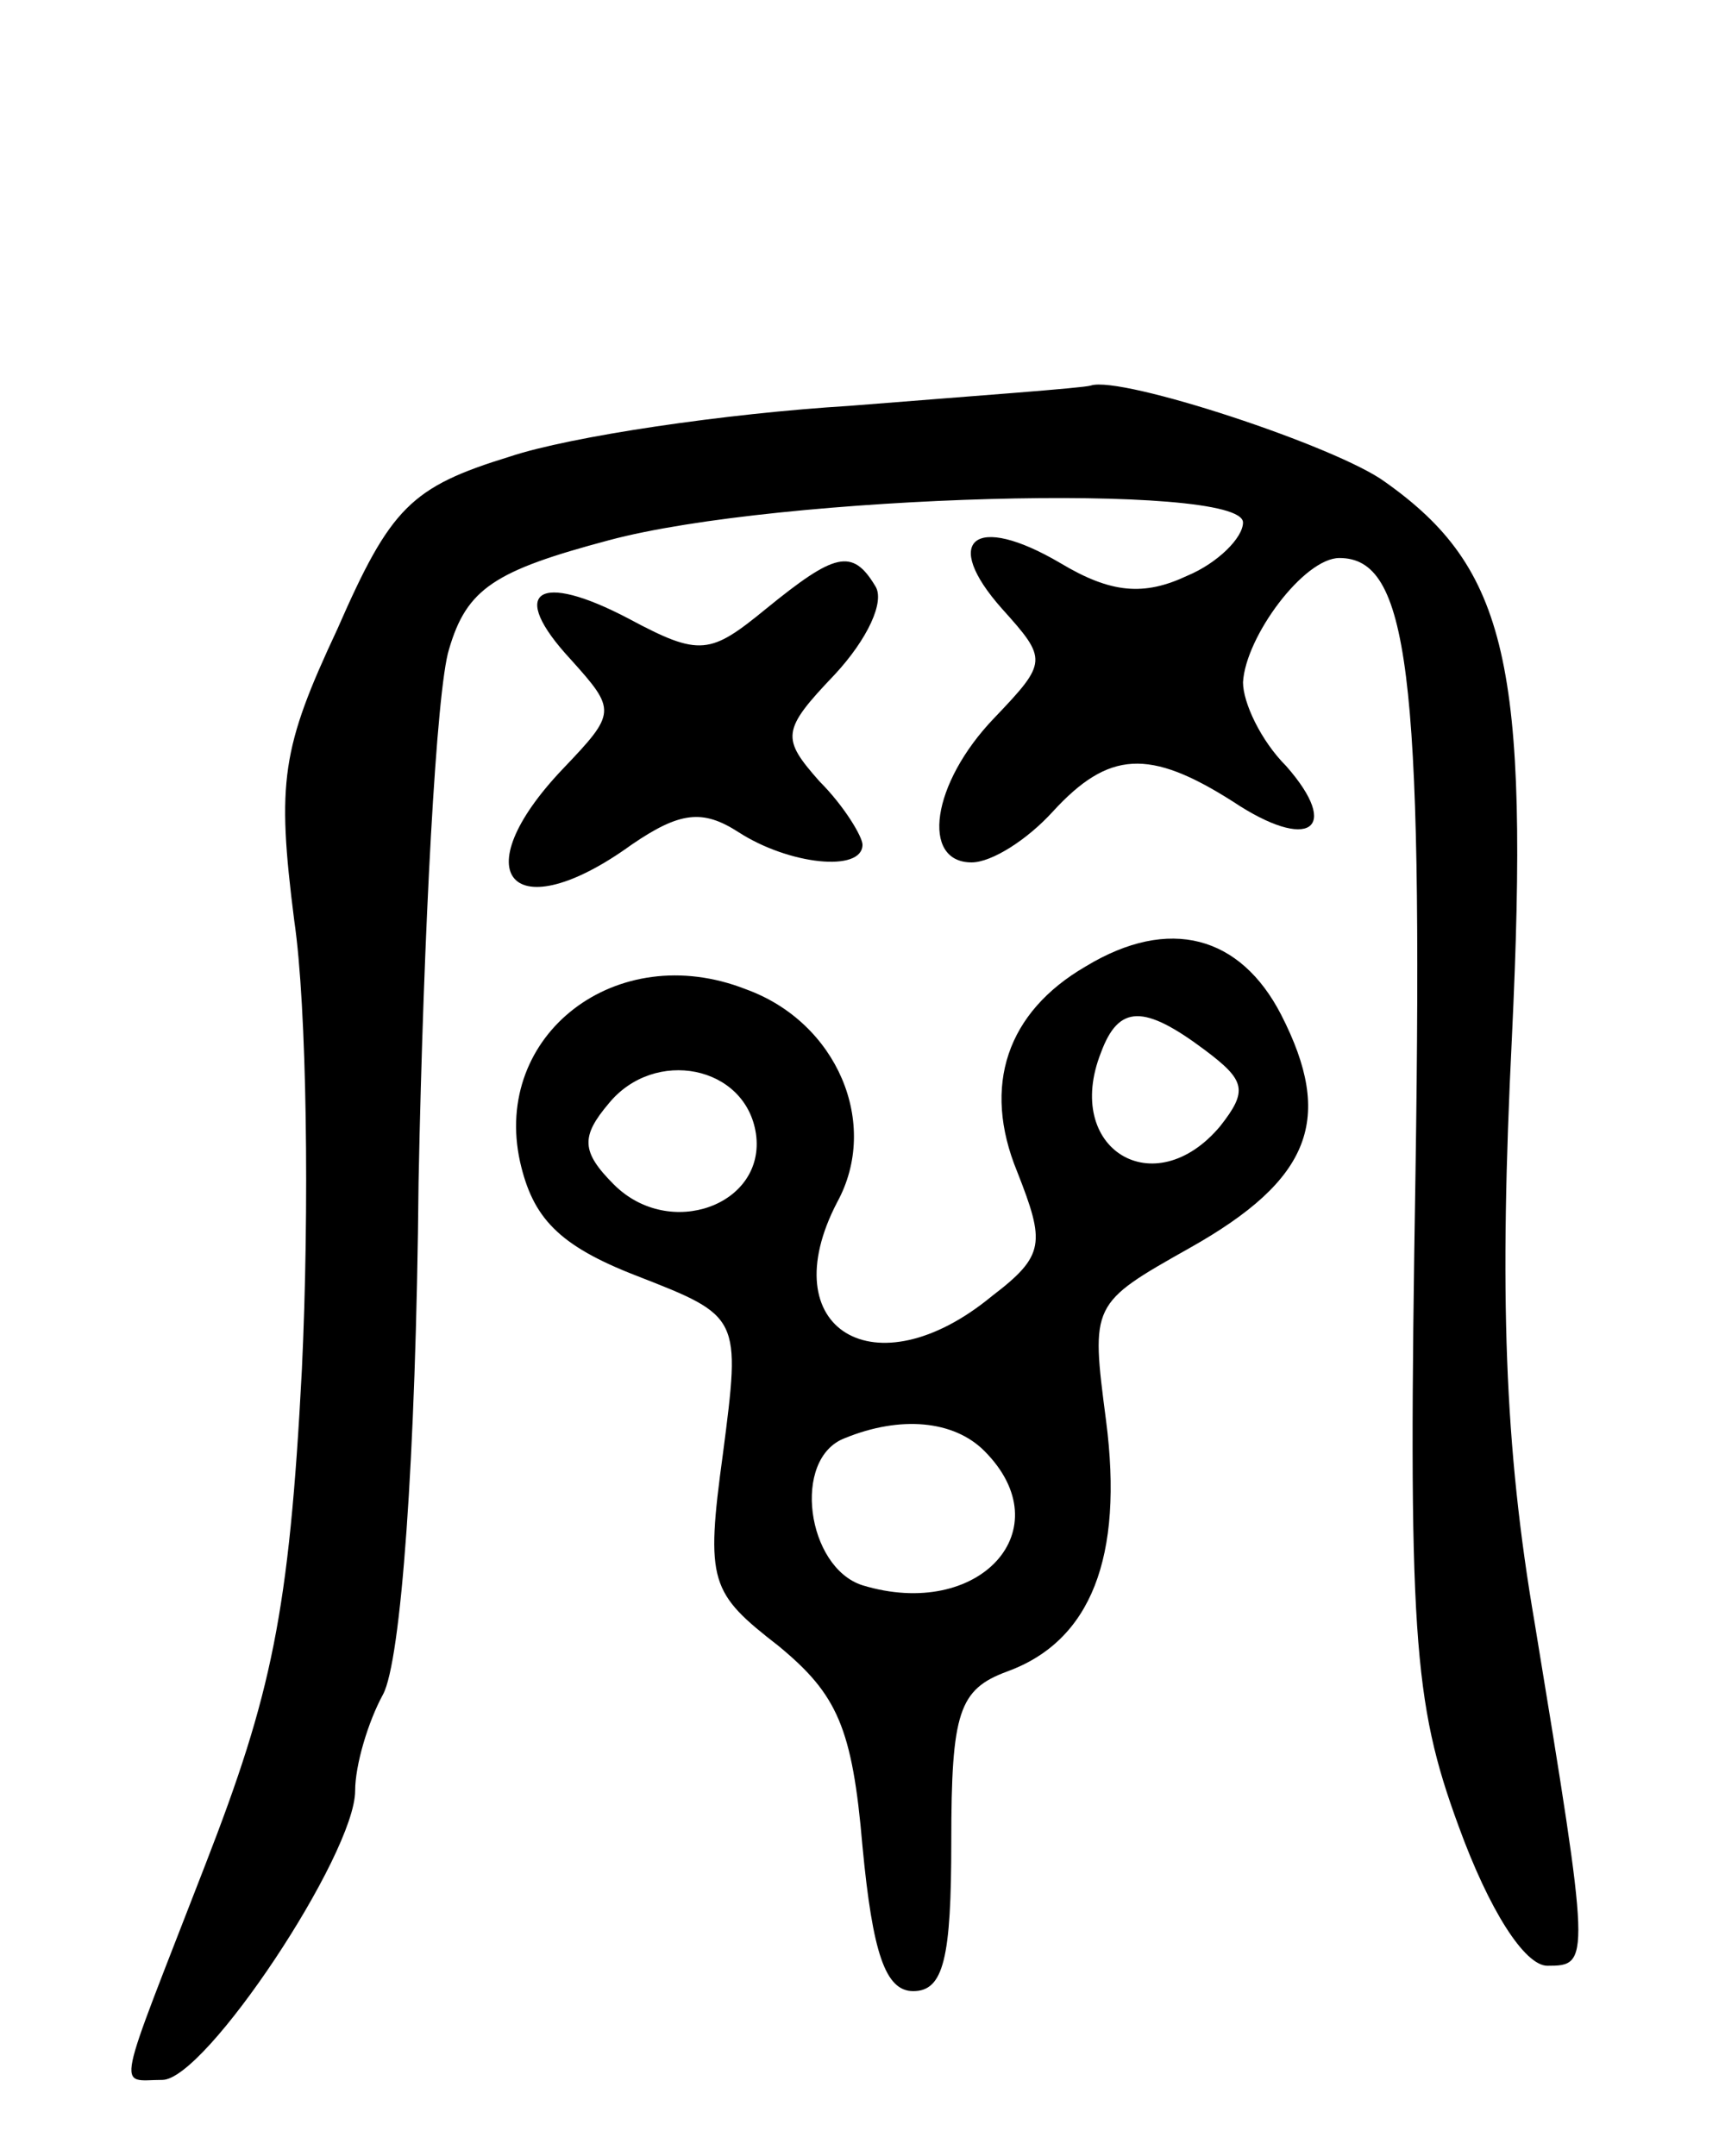 <svg version="1.0" xmlns="http://www.w3.org/2000/svg"
 width="68pt" height="85pt" viewBox="0 0 68 85"
 preserveAspectRatio="xMidYMid meet">
<g transform="translate(0,85) scale(0.1,-0.1)"
fill="#000000" stroke="none">
<path d="M335 690 c-49 -3 -110 -12 -134 -20 -39 -12 -47 -20 -68 -68 -22 -47
-24 -60 -17 -115 5 -34 6 -114 3 -177 -5 -96 -12 -128 -38 -195 -36 -93 -35
-85 -17 -85 17 0 76 89 76 114 0 10 5 27 11 38 7 13 13 92 14 202 2 100 7 194
12 210 7 24 18 31 63 43 67 18 250 23 250 7 0 -6 -10 -16 -22 -21 -17 -8 -30
-7 -50 5 -34 20 -47 9 -23 -18 18 -20 18 -21 -3 -43 -25 -26 -29 -57 -9 -57 8
0 22 9 32 20 22 24 38 25 71 4 30 -20 43 -11 21 14 -10 10 -17 25 -17 33 1 18
24 49 38 49 27 0 33 -44 30 -242 -3 -182 -1 -209 17 -258 12 -33 26 -55 35
-55 17 0 17 1 -5 135 -12 70 -14 130 -9 231 7 147 -2 185 -50 219 -19 14 -104
42 -116 38 -3 -1 -45 -4 -95 -8z"/>
<path d="M302 610 c-22 -18 -26 -19 -54 -4 -36 19 -48 11 -23 -16 18 -20 18
-21 -3 -43 -40 -42 -20 -64 27 -30 19 13 28 14 42 5 20 -13 49 -16 49 -5 0 3
-7 15 -17 25 -15 17 -15 20 6 42 13 14 20 29 16 35 -9 15 -16 13 -43 -9z"/>
<path d="M428 469 c-31 -18 -41 -47 -27 -81 11 -28 11 -33 -10 -49 -46 -38
-87 -13 -61 37 17 31 0 71 -36 84 -51 20 -100 -18 -89 -68 5 -22 15 -33 46
-45 41 -16 41 -16 34 -70 -7 -51 -5 -55 22 -76 23 -19 29 -32 33 -79 4 -42 9
-57 20 -57 12 0 15 13 15 59 0 51 3 60 22 67 33 12 46 45 39 99 -6 46 -6 46
33 68 48 27 57 51 36 92 -16 31 -44 39 -77 19z m47 -33 c16 -12 17 -16 6 -30
-26 -31 -62 -9 -47 29 7 19 17 19 41 1z m-177 -33 c4 -28 -34 -42 -56 -20 -13
13 -13 19 -2 32 18 22 54 15 58 -12z m90 -125 c31 -31 -2 -67 -48 -53 -22 7
-28 50 -7 58 22 9 43 7 55 -5z"/>
</g>
</svg>
